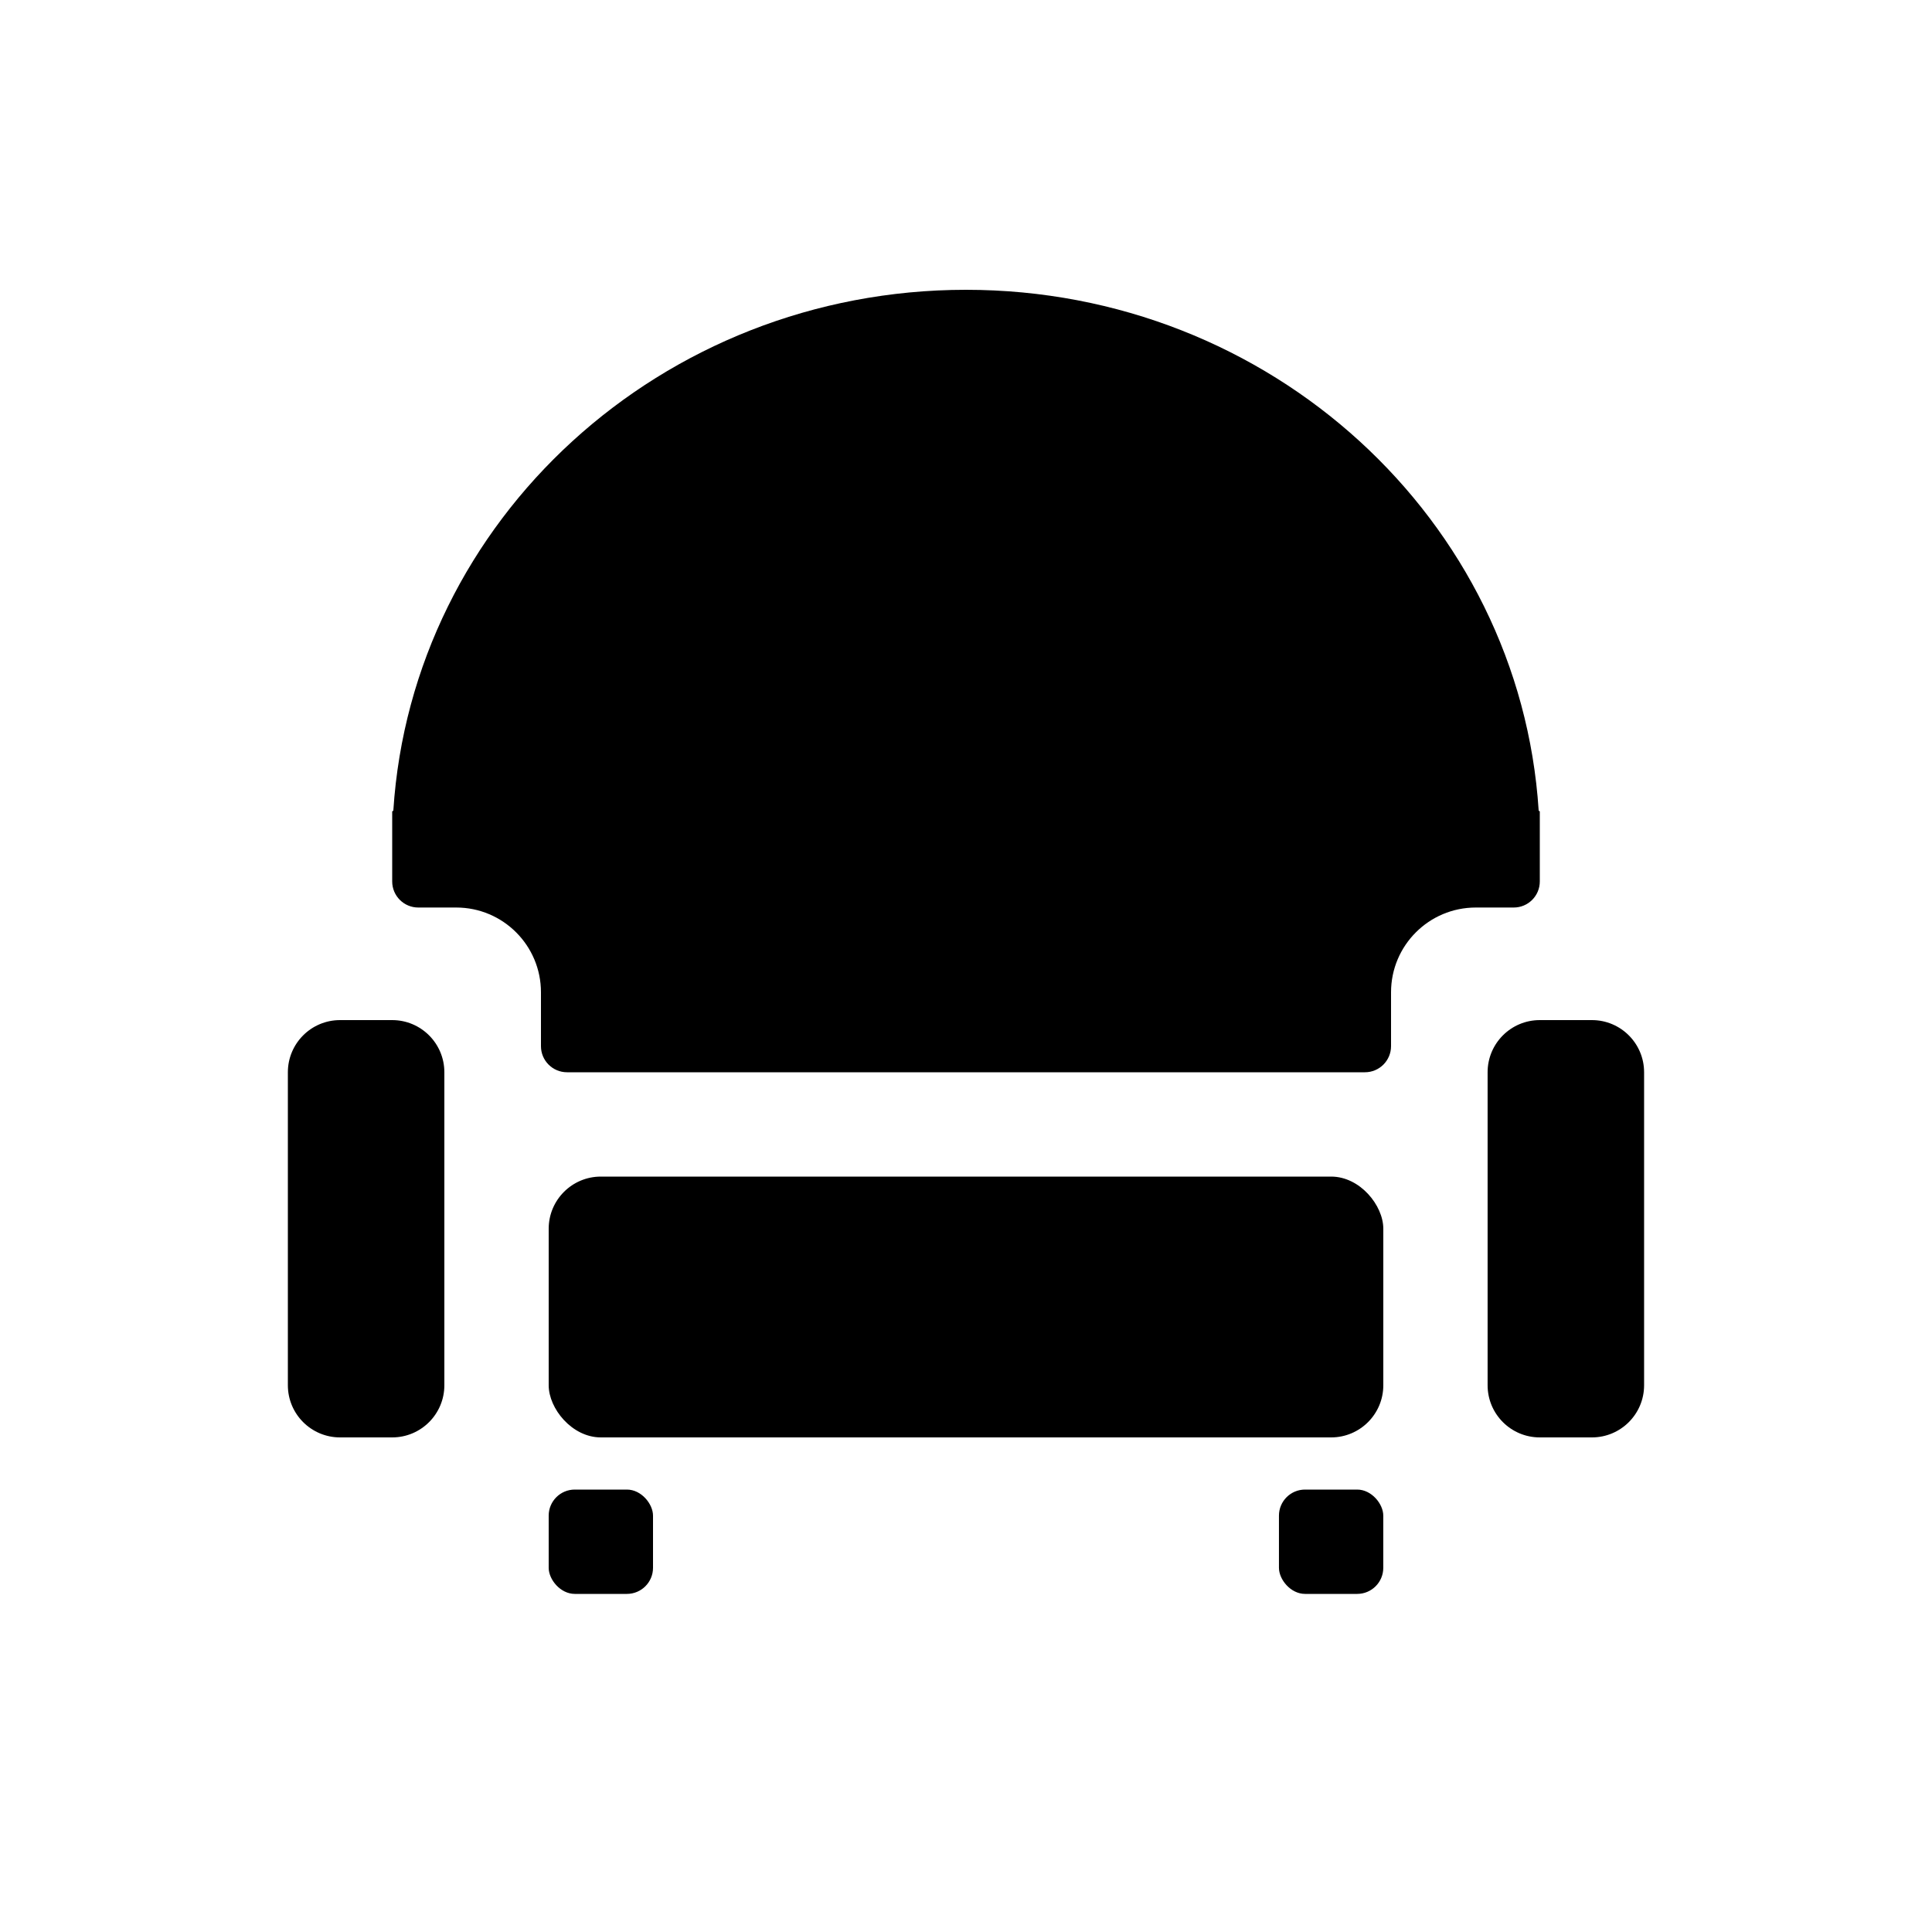<svg width="56" height="56" viewBox="0 0 56 56" fill="none" xmlns="http://www.w3.org/2000/svg">
<rect x="15.904" y="34.104" width="24.192" height="7.56" rx="1.512" fill="black"/>
<path d="M8.344 31.08C8.344 30.245 9.021 29.568 9.856 29.568H11.368C12.203 29.568 12.88 30.245 12.88 31.08V40.152C12.88 40.987 12.203 41.664 11.368 41.664H9.856C9.021 41.664 8.344 40.987 8.344 40.152V31.08Z" fill="black"/>
<rect x="15.904" y="43.176" width="3.024" height="3.024" rx="0.756" fill="black"/>
<rect x="37.071" y="43.176" width="3.024" height="3.024" rx="0.756" fill="black"/>
<path d="M43.119 31.08C43.119 30.245 43.796 29.568 44.631 29.568H46.143C46.978 29.568 47.655 30.245 47.655 31.08V40.152C47.655 40.987 46.978 41.664 46.143 41.664H44.631C43.796 41.664 43.119 40.987 43.119 40.152V31.08Z" fill="black"/>
<path fill-rule="evenodd" clip-rule="evenodd" d="M43.876 26.305C44.294 26.305 44.632 25.967 44.632 25.549V24.515V23.524C44.632 23.515 44.625 23.508 44.616 23.508C44.607 23.508 44.6 23.501 44.599 23.492C44.055 15.069 36.831 8.4 28 8.4C19.169 8.4 11.945 15.069 11.401 23.492C11.4 23.501 11.393 23.508 11.385 23.508C11.376 23.508 11.368 23.515 11.368 23.524V24.515V25.549C11.368 25.967 11.707 26.305 12.124 26.305H13.223C14.58 26.305 15.68 27.405 15.68 28.762V30.324C15.68 30.741 16.018 31.08 16.436 31.08H39.564C39.981 31.08 40.32 30.741 40.32 30.324V28.762C40.32 27.405 41.42 26.305 42.777 26.305H43.876Z" fill="black"/>
</svg>
